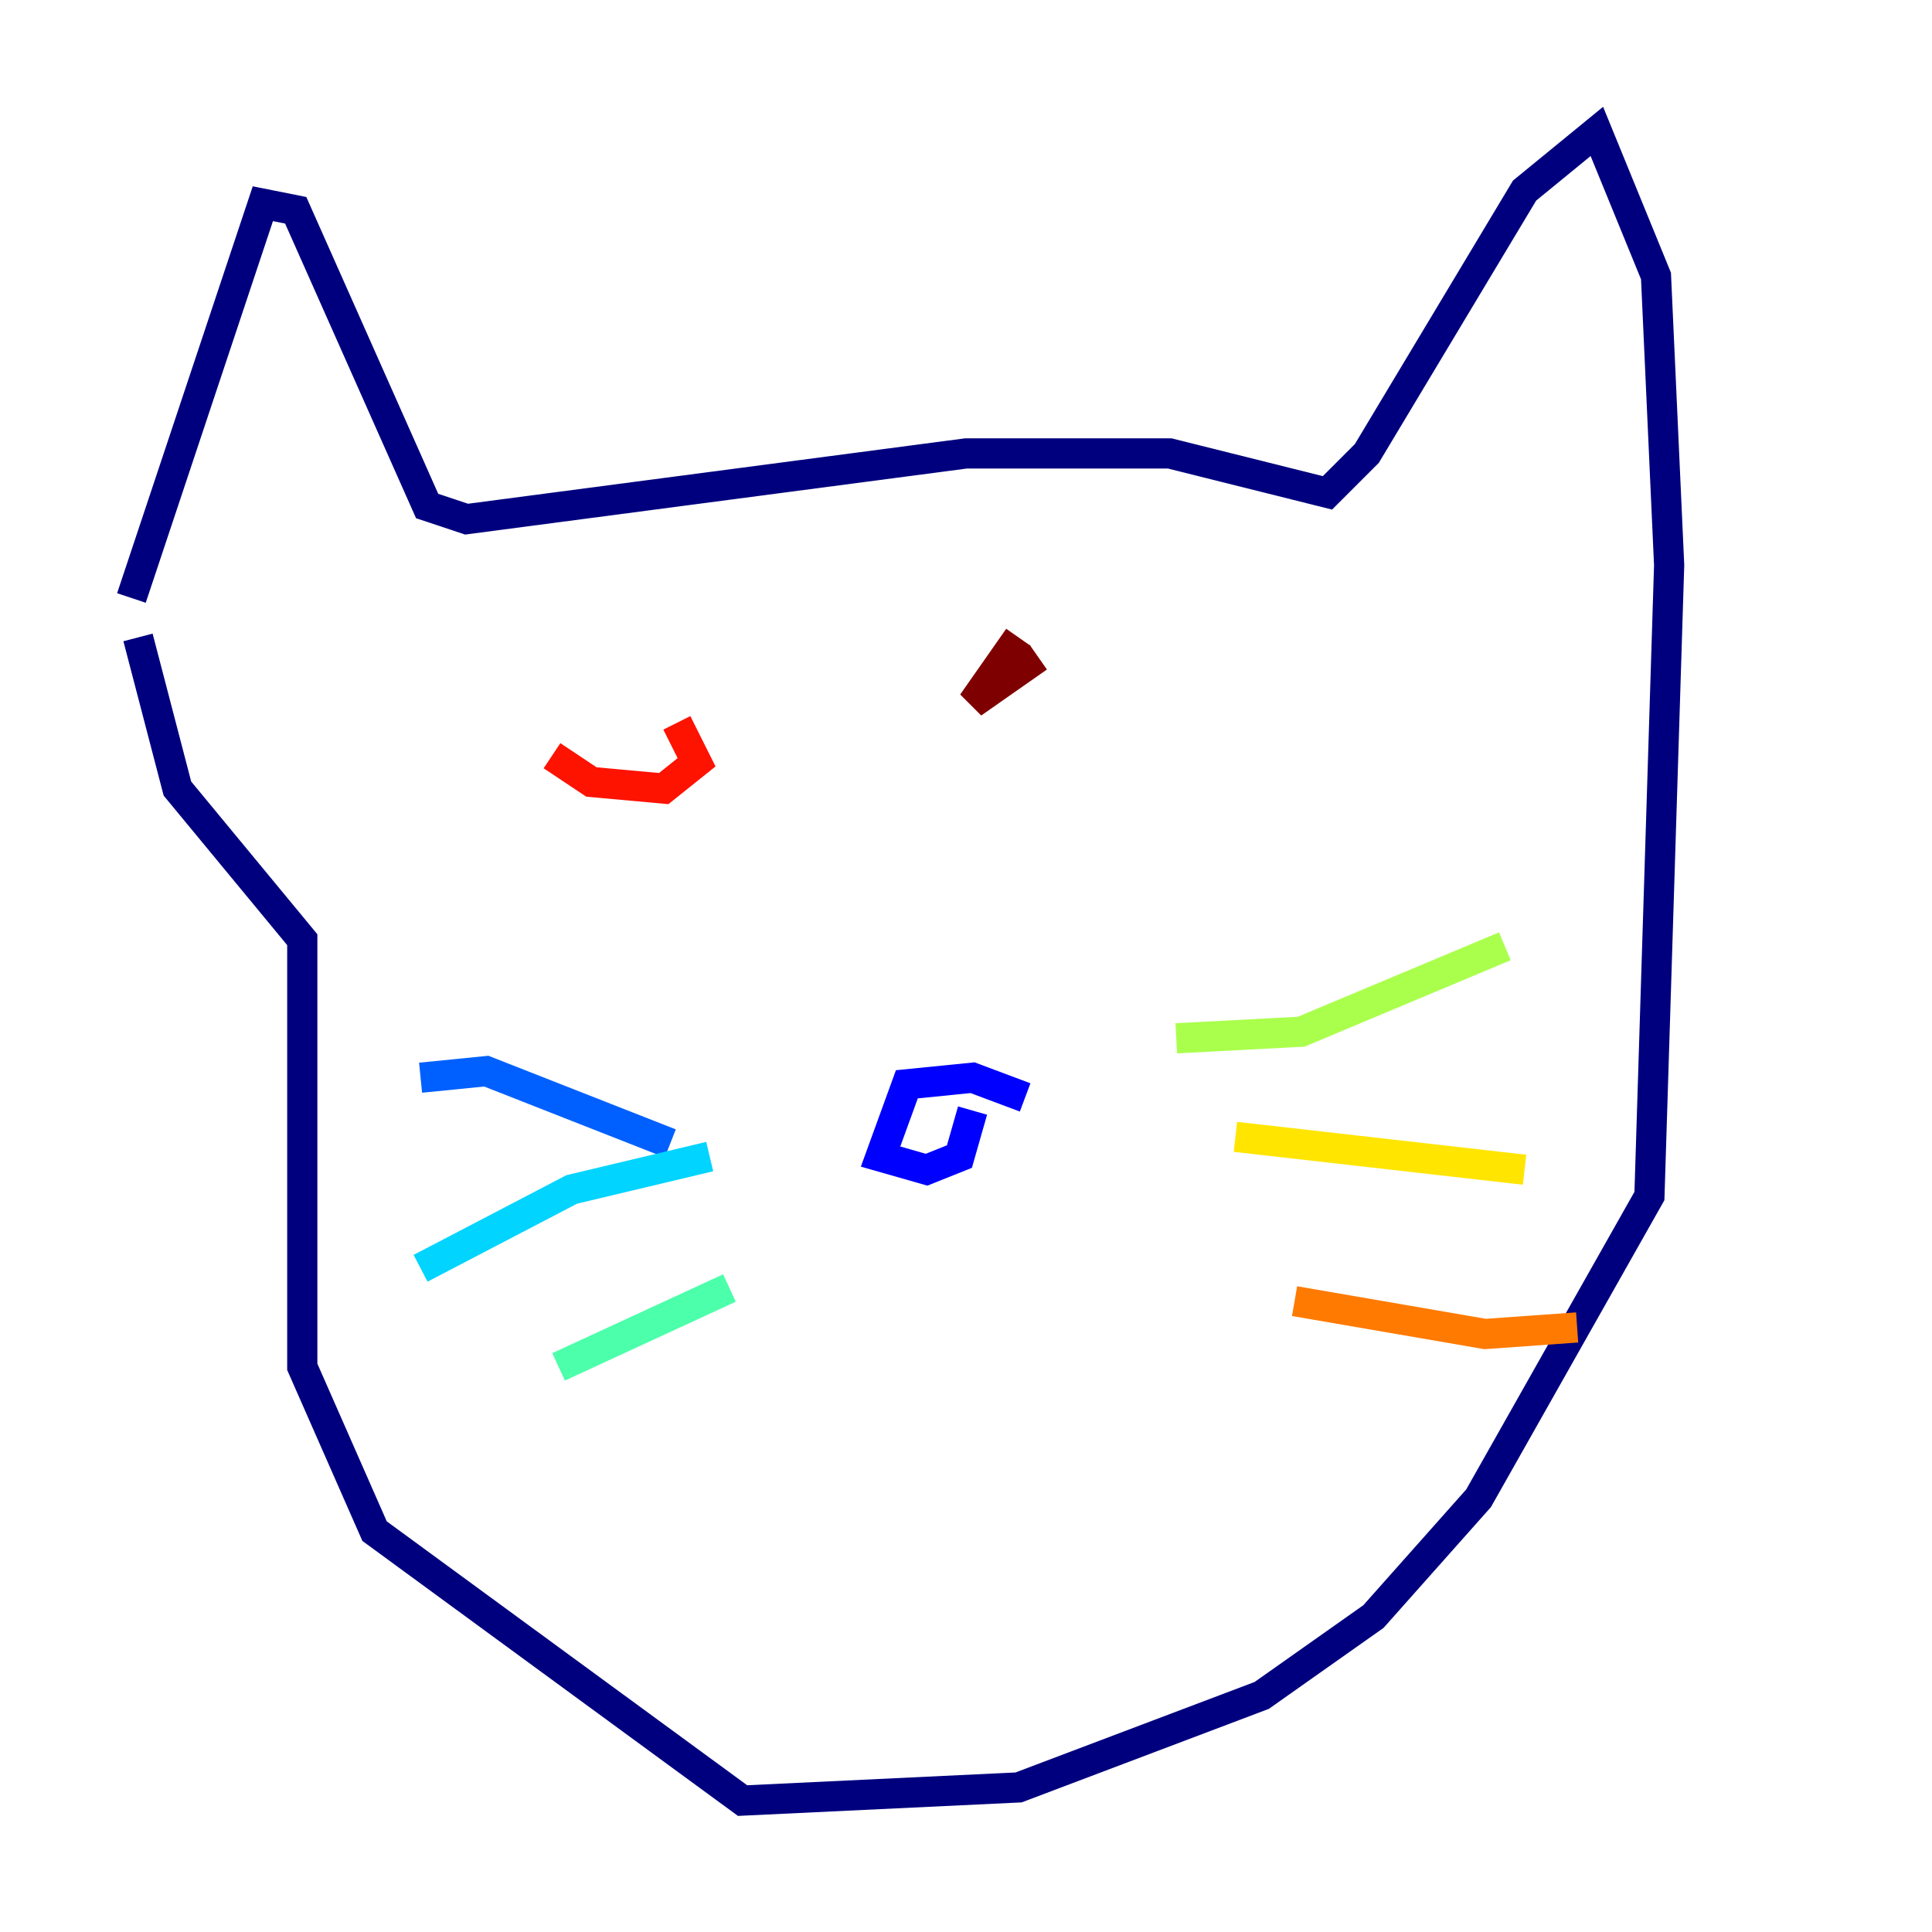 <?xml version="1.0" encoding="utf-8" ?>
<svg baseProfile="tiny" height="128" version="1.2" viewBox="0,0,128,128" width="128" xmlns="http://www.w3.org/2000/svg" xmlns:ev="http://www.w3.org/2001/xml-events" xmlns:xlink="http://www.w3.org/1999/xlink"><defs /><polyline fill="none" points="8.707,39.619 17.415,13.497 19.592,13.932 28.299,33.524 30.912,34.395 64.0,30.041 77.497,30.041 87.946,32.653 90.558,30.041 101.007,12.626 105.796,8.707 109.714,18.286 110.585,37.442 109.279,79.238 97.959,99.265 90.993,107.102 83.592,112.326 67.483,118.422 49.197,119.293 24.816,101.442 20.027,90.558 20.027,62.258 11.755,52.245 9.143,42.231" stroke="#00007f" stroke-width="2" /><polyline fill="none" points="67.918,72.707 64.435,71.401 60.082,71.837 58.34,76.626 61.388,77.497 63.565,76.626 64.435,73.578" stroke="#0000fe" stroke-width="2" /><polyline fill="none" points="44.408,75.755 32.218,70.966 27.864,71.401" stroke="#0060ff" stroke-width="2" /><polyline fill="none" points="47.02,76.626 37.878,78.803 27.864,84.027" stroke="#00d4ff" stroke-width="2" /><polyline fill="none" points="48.327,85.333 37.007,90.558" stroke="#4cffaa" stroke-width="2" /><polyline fill="none" points="77.932,68.789 86.204,68.354 99.701,62.694" stroke="#aaff4c" stroke-width="2" /><polyline fill="none" points="81.85,75.32 101.007,77.497" stroke="#ffe500" stroke-width="2" /><polyline fill="none" points="85.769,86.204 98.395,88.381 104.49,87.946" stroke="#ff7a00" stroke-width="2" /><polyline fill="none" points="36.571,50.068 39.184,51.809 43.973,52.245 46.15,50.503 44.843,47.891" stroke="#fe1200" stroke-width="2" /><polyline fill="none" points="67.483,42.231 64.435,46.585 68.789,43.537" stroke="#7f0000" stroke-width="2" /></svg>